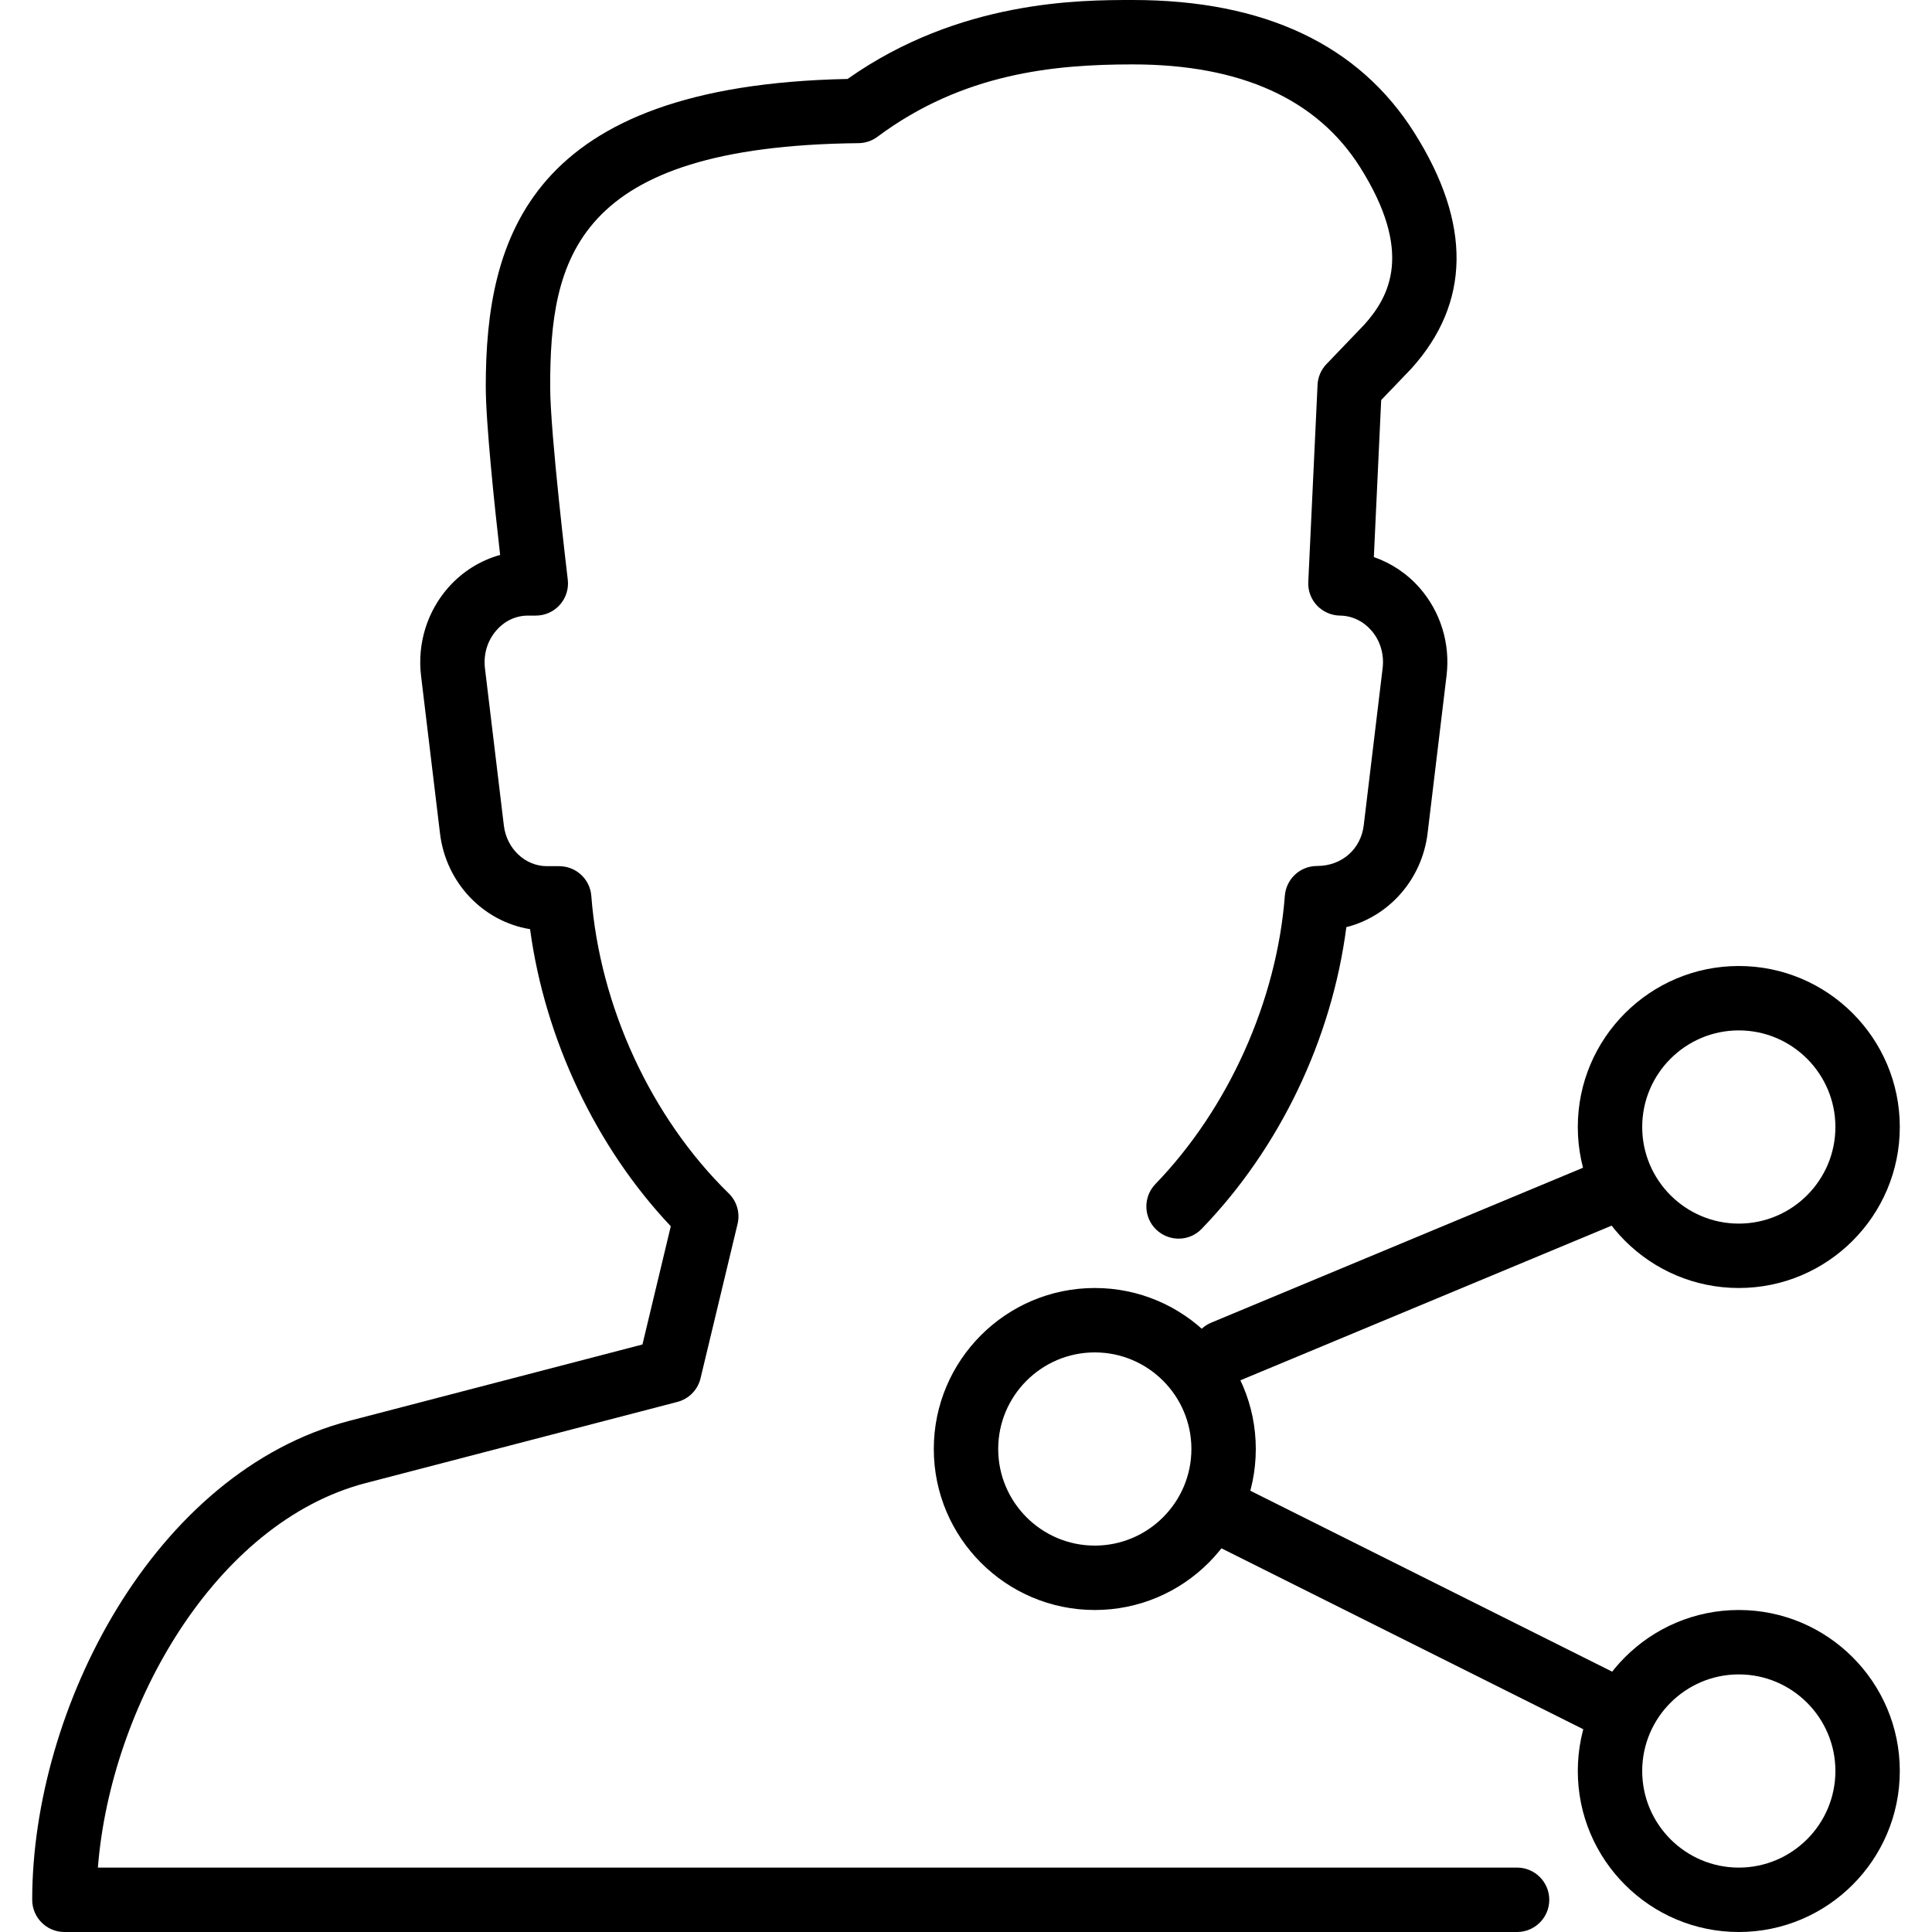 <?xml version="1.0" encoding="iso-8859-1"?>
<!-- Generator: Adobe Illustrator 19.2.1, SVG Export Plug-In . SVG Version: 6.00 Build 0)  -->
<svg version="1.1" xmlns="http://www.w3.org/2000/svg" xmlns:xlink="http://www.w3.org/1999/xlink" x="0px" y="0px"
	 viewBox="0 0 30 30" style="enable-background:new 0 0 30 30;" xml:space="preserve">
<g id="Add_User">
</g>
<g id="Remove_User">
</g>
<g id="Delete_User">
</g>
<g id="Done">
</g>
<g id="At_Symbol">
</g>
<g id="Question">
</g>
<g id="Answer">
</g>
<g id="Bring_Up">
</g>
<g id="Bring_Down">
</g>
<g id="Dismiss_User">
</g>
<g id="User_Speed">
</g>
<g id="User_Settings">
</g>
<g id="User_Refresh">
</g>
<g id="User_Time">
</g>
<g id="Dollar">
</g>
<g id="Euro">
</g>
<g id="Pound">
</g>
<g id="Bitcoin">
</g>
<g id="Global_User">
</g>
<g id="Waiting_User">
</g>
<g id="Writing_User_2">
</g>
<g id="Search_User">
</g>
<g id="Lock_User">
</g>
<g id="Mark_User">
</g>
<g id="Share_User">
</g>
<g id="Shopping">
</g>
<g id="User_Download">
</g>
<g id="User_Upload">
</g>
<g id="User_Statistics">
</g>
<g id="User_Defense">
</g>
<g id="User_Car">
</g>
<g id="User_Home">
</g>
<g id="Park">
</g>
<g id="Recicle_User">
</g>
<g id="Wifi">
</g>
<g id="Attach_User">
</g>
<g id="Disabled_User">
</g>
<g id="User_Card">
</g>
<g id="Gaming">
</g>
<g id="User_Cloud">
</g>
<g id="User_Database">
</g>
<g id="Copyright">
</g>
<g id="No_Copyright">
</g>
<g id="Creative_Commun">
</g>
<g id="Eco-Friendly">
</g>
<g id="Percentage">
</g>
<g id="User_Love">
</g>
<g id="User_Place">
</g>
<g id="User_Key">
</g>
<g id="Sleeping">
</g>
<g id="Add_User_2">
</g>
<g id="Remove_User_2">
</g>
<g id="Delete_User_2">
</g>
<g id="Done_2">
</g>
<g id="At_Symbol_2">
</g>
<g id="Question_2">
</g>
<g id="Answer_2">
</g>
<g id="Bring_Up_2">
</g>
<g id="Bring_Down_2">
</g>
<g id="Dismiss_User_2">
</g>
<g id="User_Speed_2">
</g>
<g id="User_Settings_2">
</g>
<g id="Refresh_2">
</g>
<g id="Time_2">
</g>
<g id="Dollar_2">
</g>
<g id="Euro_2">
</g>
<g id="Pound_2">
</g>
<g id="Bitcoin_2">
</g>
<g id="Global_User_2">
	<g>
		<g>
			<g>
				<path d="M17,25c-1.379,0-2.5-1.121-2.5-2.5S15.621,20,17,20s2.5,1.121,2.5,2.5S18.379,25,17,25z M17,21
					c-0.827,0-1.5,0.673-1.5,1.5S16.173,24,17,24s1.5-0.673,1.5-1.5S17.827,21,17,21z"/>
			</g>
			<g>
				<path d="M27,20c-1.379,0-2.5-1.121-2.5-2.5S25.621,15,27,15s2.5,1.121,2.5,2.5S28.379,20,27,20z M27,16
					c-0.827,0-1.5,0.673-1.5,1.5S26.173,19,27,19s1.5-0.673,1.5-1.5S27.827,16,27,16z"/>
			</g>
			<g>
				<path d="M27,30c-1.379,0-2.5-1.121-2.5-2.5S25.621,25,27,25s2.5,1.121,2.5,2.5S28.379,30,27,30z M27,26
					c-0.827,0-1.5,0.673-1.5,1.5S26.173,29,27,29s1.5-0.673,1.5-1.5S27.827,26,27,26z"/>
			</g>
			<g>
				<path d="M19,21.5c-0.195,0-0.382-0.115-0.462-0.308c-0.105-0.255,0.015-0.548,0.27-0.654l6-2.5
					c0.252-0.103,0.548,0.014,0.654,0.27c0.105,0.255-0.015,0.548-0.27,0.654l-6,2.5C19.13,21.487,19.064,21.5,19,21.5z"/>
			</g>
			<g>
				<path d="M25,27c-0.075,0-0.151-0.017-0.224-0.053l-6-3c-0.247-0.124-0.347-0.424-0.224-0.671
					c0.124-0.246,0.425-0.347,0.671-0.224l6,3c0.247,0.124,0.347,0.424,0.224,0.671C25.359,26.898,25.183,27,25,27z"/>
			</g>
			<g>
				<path d="M23.557,30H1c-0.276,0-0.5-0.224-0.5-0.5c0-2.96,1.884-6.646,4.927-7.438l4.549-1.185l0.44-1.836
					c-1.161-1.227-1.955-2.907-2.185-4.613c-0.726-0.117-1.308-0.719-1.399-1.49l-0.294-2.445c-0.06-0.501,0.096-1.001,0.426-1.373
					C7.181,8.875,7.46,8.702,7.766,8.617C7.683,7.89,7.543,6.57,7.543,6.002c0-2.309,0.672-4.676,5.618-4.776
					C14.898,0,16.774,0,17.588,0c2.043,0,3.516,0.695,4.378,2.068c0.886,1.407,0.868,2.638-0.052,3.657l-0.467,0.487l-0.114,2.438
					c0.271,0.094,0.518,0.258,0.712,0.48c0.324,0.37,0.477,0.866,0.417,1.36l-0.294,2.445c-0.086,0.722-0.601,1.295-1.262,1.462
					c-0.226,1.739-1.031,3.427-2.246,4.684c-0.19,0.199-0.506,0.204-0.707,0.012c-0.198-0.191-0.204-0.508-0.012-0.707
					c1.135-1.174,1.886-2.848,2.01-4.477c0.021-0.261,0.237-0.462,0.499-0.462c0.395,0,0.683-0.271,0.726-0.631l0.294-2.445
					c0.025-0.213-0.039-0.426-0.177-0.583c-0.127-0.145-0.3-0.227-0.485-0.229c-0.136-0.002-0.265-0.059-0.358-0.157
					c-0.093-0.099-0.142-0.23-0.135-0.366l0.144-3.06c0.005-0.121,0.055-0.235,0.138-0.322l0.586-0.611
					c0.399-0.443,0.764-1.132-0.062-2.444C20.452,1.538,19.264,1,17.588,1c-1.214,0-2.635,0.134-3.963,1.124
					c-0.085,0.063-0.188,0.098-0.294,0.099C8.909,2.269,8.543,4.036,8.543,6.002c0,0.729,0.271,2.974,0.273,2.996
					c0.018,0.143-0.027,0.285-0.122,0.393C8.6,9.497,8.464,9.559,8.32,9.559H8.199c-0.187,0-0.359,0.08-0.487,0.225
					c-0.142,0.158-0.207,0.373-0.182,0.59l0.294,2.445c0.043,0.359,0.331,0.631,0.669,0.631h0.19c0.262,0,0.479,0.201,0.499,0.462
					c0.131,1.716,0.929,3.442,2.134,4.619c0.126,0.123,0.178,0.303,0.137,0.474l-0.575,2.397c-0.043,0.18-0.182,0.321-0.36,0.367
					l-4.839,1.26C3.337,23.639,1.716,26.504,1.52,29h22.037c0.276,0,0.5,0.224,0.5,0.5S23.833,30,23.557,30z"/>
			</g>
		</g>
	</g>
</g>
<g id="Waiting_User_2">
</g>
<g id="Writing_User">
</g>
<g id="Search_User_2">
</g>
<g id="Lock_User_2">
</g>
<g id="Mark_User_2">
</g>
<g id="Share_User_2">
</g>
<g id="Shopping_2">
</g>
<g id="Download_2">
</g>
<g id="Upload_2">
</g>
<g id="User_Statistics_2">
</g>
<g id="User_Defense_2">
</g>
<g id="Car_2">
</g>
<g id="Home_2">
</g>
<g id="Park_2">
</g>
<g id="Recicle_User_2">
</g>
<g id="User_Wifi">
</g>
<g id="Attach_2">
</g>
<g id="Disabled_User_2">
</g>
<g id="User_Card_2">
</g>
<g id="Gaming_2">
</g>
<g id="Cloud_2">
</g>
<g id="Database_2">
</g>
<g id="Copyright_2">
</g>
<g id="No_Copyright_2">
</g>
<g id="Creative_Commun_2">
</g>
<g id="Eco-Friendly_2">
</g>
<g id="Percentage_2">
</g>
<g id="User_Love_2">
</g>
<g id="User_Rate_2">
</g>
<g id="User_Key_2">
</g>
<g id="Sleeping_2">
</g>
</svg>
